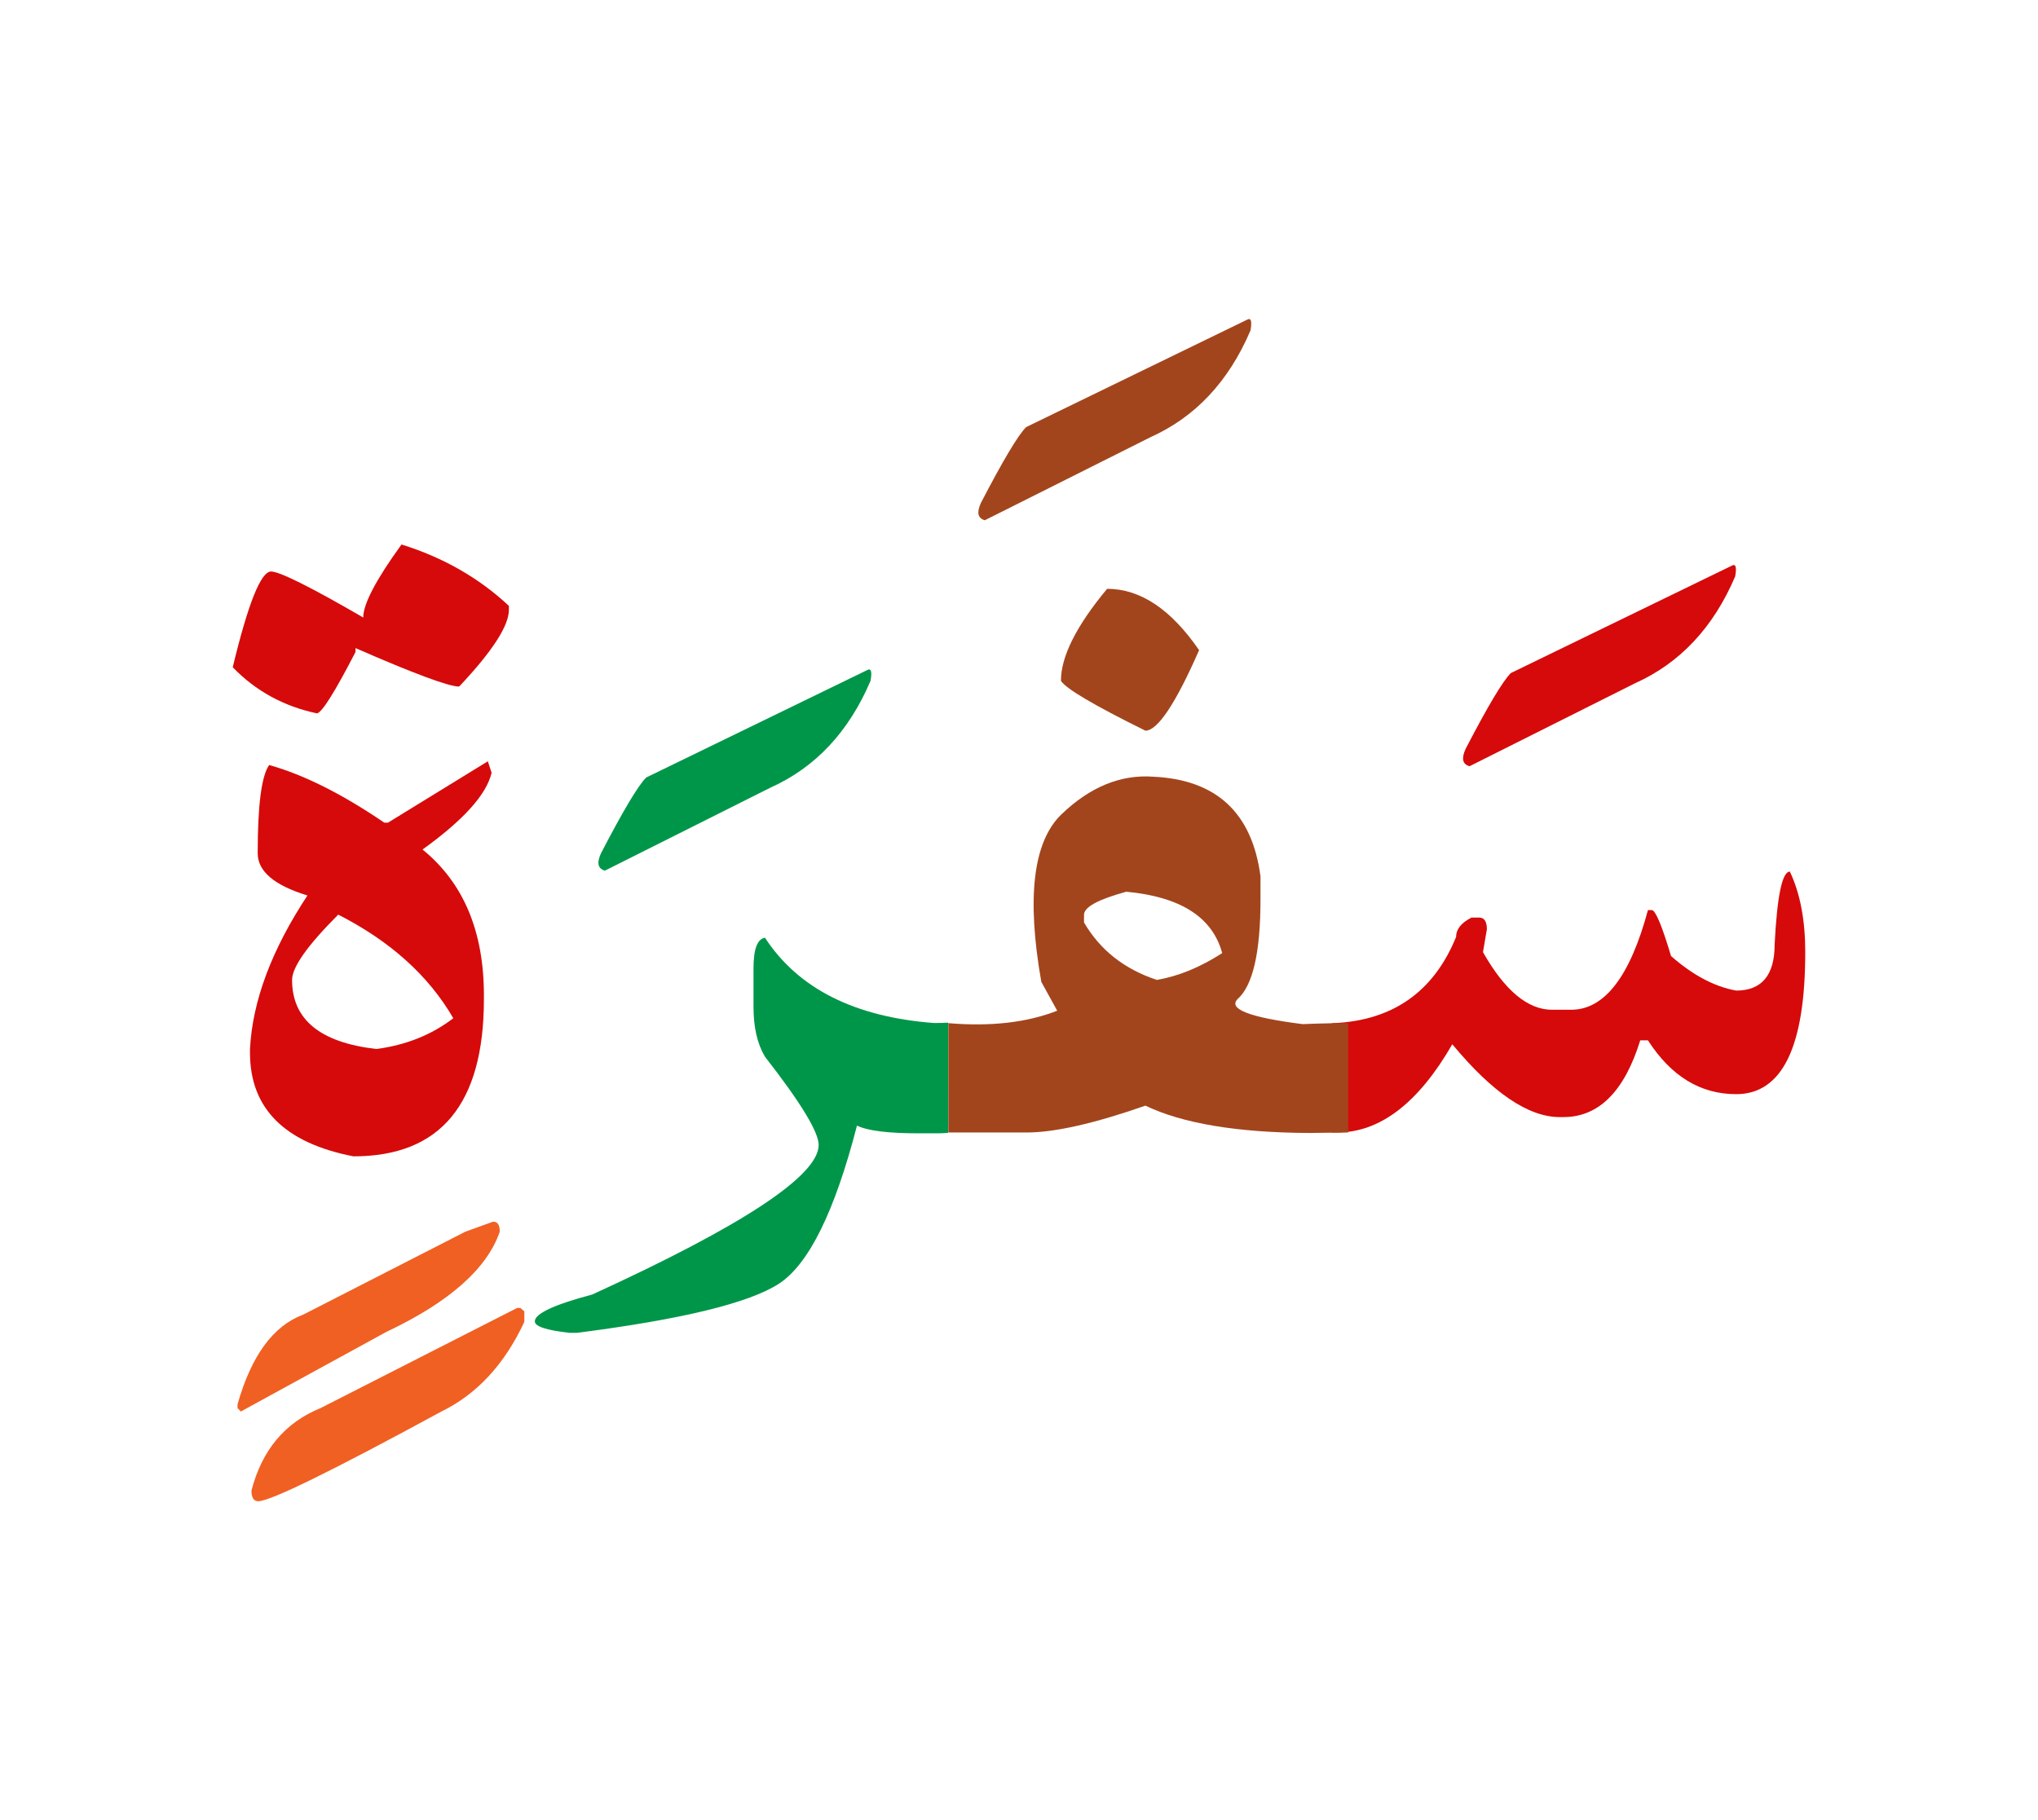 <svg id="vector" xmlns="http://www.w3.org/2000/svg" width="75" height="67" viewBox="0 0 83 73"><path fill="#D60A0A" d="M54.241,41.104h0.061c2.42,-0.107 4.086,-1.273 5,-3.514c0,-0.313 0.207,-0.573 0.627,-0.787h0.313c0.207,0 0.313,0.16 0.313,0.474l-0.159,0.934c0.887,1.566 1.826,2.347 2.813,2.347h0.78c1.354,0 2.399,-1.354 3.126,-4.061h0.16c0.154,0.021 0.414,0.647 0.78,1.873c0.887,0.78 1.767,1.247 2.653,1.407c1.04,0 1.566,-0.627 1.566,-1.873c0.101,-1.98 0.307,-2.974 0.62,-2.974c0.421,0.887 0.627,1.98 0.627,3.28c0,3.859 -0.94,5.786 -2.813,5.786c-1.46,0 -2.653,-0.733 -3.594,-2.193h-0.313c-0.646,2.087 -1.693,3.127 -3.127,3.127h-0.153c-1.273,0 -2.733,-0.986 -4.374,-2.967c-1.379,2.394 -2.945,3.594 -4.686,3.594h-0.221V41.104z" id="path_0"/><path fill="#D60A0A" d="M70.528,22.47c0.16,-0.093 0.207,0.054 0.14,0.434c-0.887,2.08 -2.247,3.533 -4.079,4.354l-6.74,3.38c-0.287,-0.08 -0.34,-0.313 -0.16,-0.707c0.899,-1.733 1.514,-2.76 1.84,-3.087L70.528,22.47z" id="path_1"/><path fill="#a3451c" d="M38.622,41.104c1.732,0.146 3.207,-0.027 4.434,-0.507l-0.647,-1.174c-0.606,-3.44 -0.333,-5.713 0.82,-6.826c1.16,-1.114 2.407,-1.627 3.733,-1.533c2.58,0.119 4.033,1.473 4.373,4.06v0.94c0,2.159 -0.313,3.513 -0.934,4.06c-0.393,0.406 0.494,0.746 2.654,1.02l0.506,-0.02c0.394,-0.014 0.84,-0.02 1.347,-0.02v4.453l-1.58,0.02c-2.94,-0.013 -5.167,-0.387 -6.68,-1.113c-2.08,0.727 -3.7,1.094 -4.84,1.094h-0.627c-0.78,0 -1.634,0 -2.56,0V41.104L38.622,41.104zM44.148,36.69v0.313c0.653,1.12 1.64,1.9 2.967,2.34c0.887,-0.153 1.773,-0.52 2.66,-1.093c-0.394,-1.46 -1.694,-2.294 -3.907,-2.5C44.722,36.064 44.148,36.376 44.148,36.69z" id="path_2"/><path fill="#a3451c" d="M45.089,23.411c1.353,0 2.6,0.833 3.746,2.499c-0.96,2.188 -1.693,3.28 -2.187,3.28c-2.106,-1.04 -3.253,-1.72 -3.44,-2.033C43.208,26.17 43.835,24.917 45.089,23.411z" id="path_3"/><path fill="#a3451c" d="M50.788,12.45c0.16,-0.093 0.207,0.054 0.141,0.434c-0.887,2.08 -2.247,3.533 -4.08,4.354l-6.74,3.38c-0.287,-0.08 -0.34,-0.313 -0.16,-0.707c0.9,-1.732 1.514,-2.76 1.84,-3.086L50.788,12.45z" id="path_4"/><path fill="#009649" d="M38.615,45.57c-0.14,0.014 -0.287,0.021 -0.427,0.021h-0.787c-1.22,0 -2.053,-0.101 -2.5,-0.313c-0.906,3.507 -1.967,5.653 -3.18,6.44c-1.213,0.786 -3.953,1.453 -8.221,2h-0.313c-0.939,-0.107 -1.406,-0.261 -1.406,-0.467c0,-0.313 0.779,-0.68 2.34,-1.094c6.146,-2.813 9.22,-4.847 9.22,-6.093c0,-0.521 -0.727,-1.721 -2.187,-3.594c-0.313,-0.526 -0.467,-1.2 -0.467,-2.033v-1.56c0,-0.787 0.153,-1.2 0.467,-1.254c1.354,2.073 3.646,3.227 6.873,3.474c0.2,0 0.394,0 0.587,-0.014V45.57z" id="path_5"/><path fill="#009649" d="M35.315,26.723c0.16,-0.093 0.206,0.054 0.14,0.434c-0.887,2.08 -2.247,3.533 -4.08,4.354l-6.74,3.38c-0.286,-0.08 -0.34,-0.313 -0.159,-0.707c0.899,-1.732 1.513,-2.76 1.84,-3.086L35.315,26.723z" id="path_6"/><path fill="#D60A0A" d="M19.868,30.437l0.153,0.467c-0.206,0.887 -1.146,1.927 -2.813,3.127c1.667,1.353 2.5,3.333 2.5,5.939v0.153c0,4.273 -1.766,6.406 -5.313,6.406c-2.807,-0.546 -4.214,-1.953 -4.214,-4.22v-0.153c0.101,-1.953 0.88,-4.04 2.34,-6.253c-1.353,-0.414 -2.026,-0.986 -2.026,-1.72c0,-1.954 0.153,-3.147 0.467,-3.594c1.406,0.394 2.967,1.174 4.687,2.347h0.153L19.868,30.437L19.868,30.437zM13.775,36.683c-1.254,1.254 -1.88,2.141 -1.88,2.66c0,1.613 1.146,2.554 3.439,2.813c1.2,-0.16 2.24,-0.573 3.127,-1.253C17.448,39.157 15.882,37.757 13.775,36.683z" id="path_7"/><path fill="#f06022" d="M21.194,52.704l0.16,0.14v0.427c-0.807,1.733 -1.934,2.947 -3.379,3.653c-4.48,2.434 -6.967,3.653 -7.461,3.653c-0.18,0 -0.273,-0.146 -0.273,-0.433c0.428,-1.653 1.367,-2.773 2.813,-3.36l8.007,-4.08H21.194z" id="path_8"/><path fill="#f06022" d="M20.081,49.19c0.188,0 0.273,0.134 0.273,0.407c-0.52,1.514 -2.06,2.873 -4.627,4.087l-5.919,3.239l-0.134,-0.14V56.63c0.561,-1.98 1.453,-3.2 2.674,-3.653l6.606,-3.38L20.081,49.19z" id="path_9"/><path fill="#D60A0A" d="M16.352,21.606c1.692,0.526 3.153,1.36 4.373,2.5v0.16c0,0.653 -0.673,1.693 -2.026,3.127c-0.42,0 -1.826,-0.521 -4.221,-1.567v0.16c-0.833,1.613 -1.353,2.447 -1.566,2.5c-1.354,-0.286 -2.5,-0.913 -3.434,-1.88c0.627,-2.6 1.147,-3.9 1.561,-3.9c0.34,0 1.594,0.62 3.754,1.874C14.792,24.033 15.312,23.04 16.352,21.606z" id="path_10"/></svg>